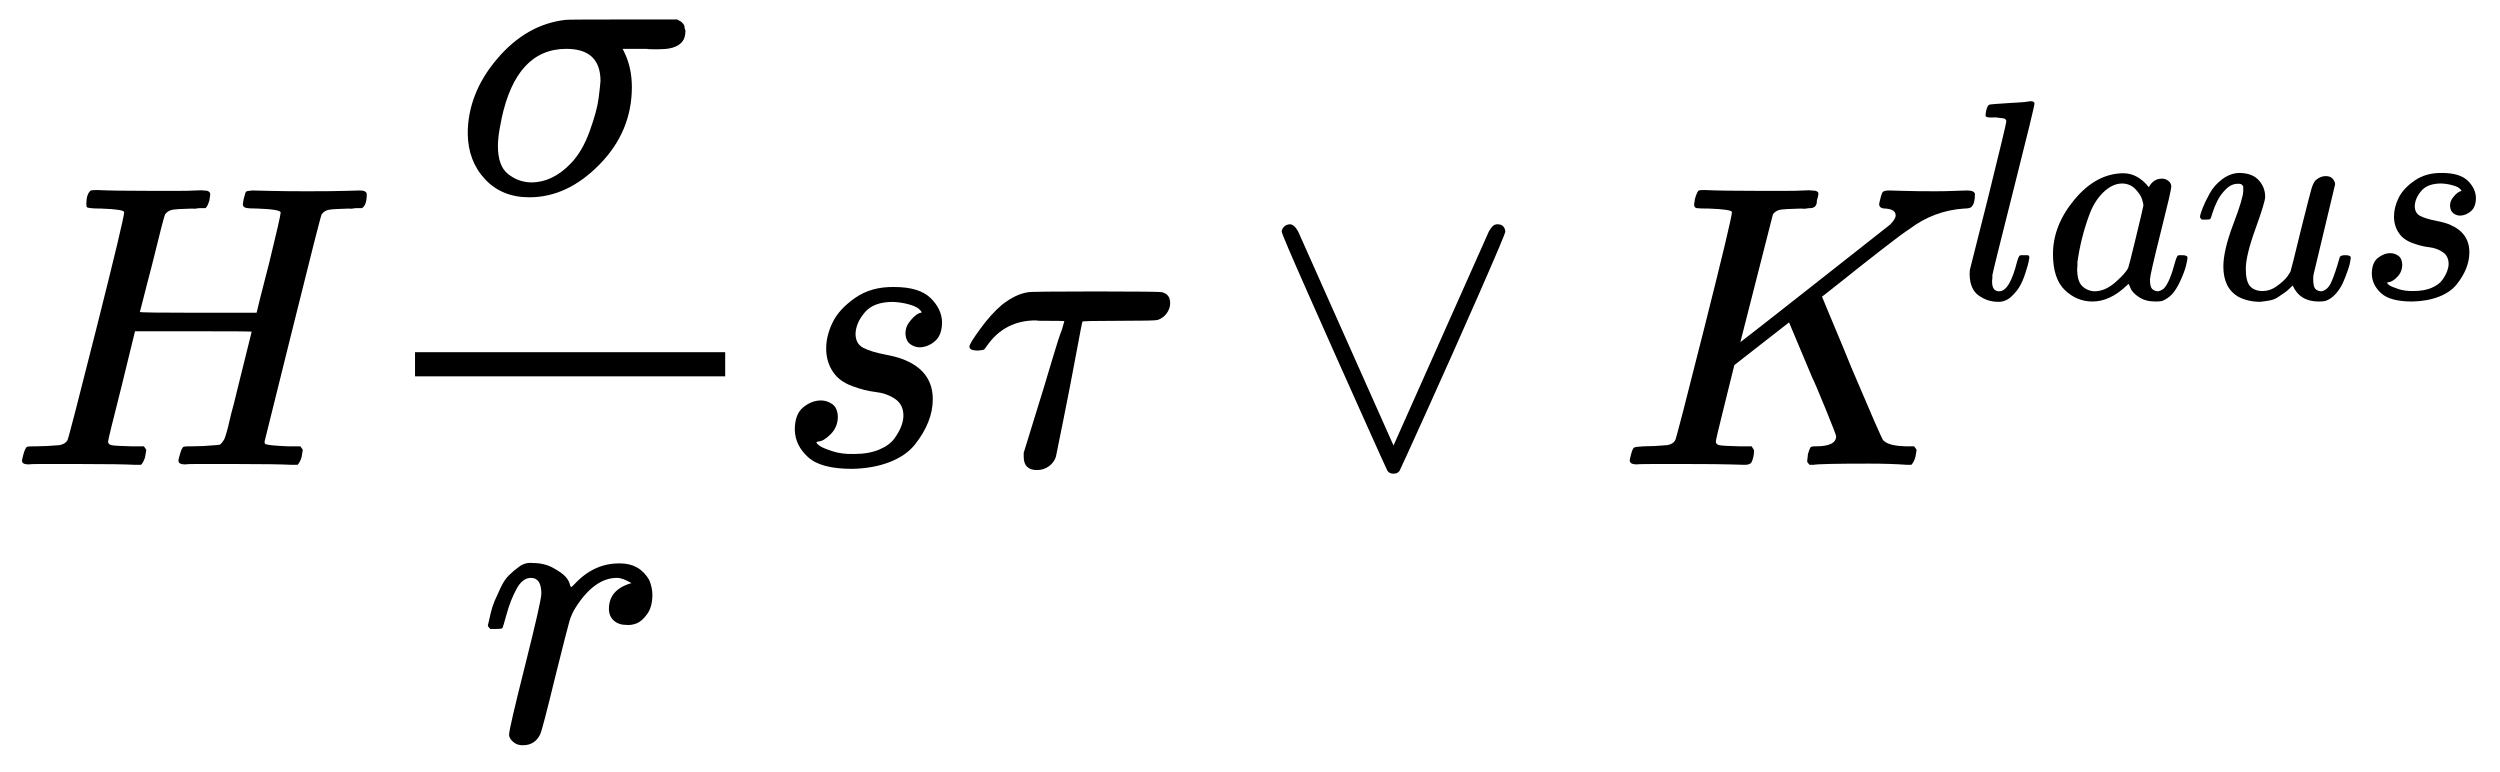 <?xml version="1.0" encoding="utf-8"?>
<svg viewBox="4.405 3.958 112.473 34.711" fill="none" xmlns="http://www.w3.org/2000/svg">
  <defs>
    <clipPath id="clip0_0_1">
      <rect width="122.176" height="42.32" fill="white"/>
    </clipPath>
  </defs>
  <g clip-path="url(#clip0_0_1)">
    <path d="M8.959 13.341C8.549 13.341 8.332 13.317 8.308 13.269C8.296 13.245 8.29 13.196 8.29 13.124C8.29 12.834 8.356 12.635 8.489 12.527C8.513 12.515 8.615 12.508 8.796 12.508C9.291 12.533 10.111 12.545 11.258 12.545C11.668 12.545 12.048 12.545 12.398 12.545C12.748 12.545 13.02 12.539 13.213 12.527C13.406 12.515 13.526 12.515 13.575 12.527C13.768 12.527 13.864 12.587 13.864 12.708C13.864 12.732 13.852 12.816 13.828 12.961C13.768 13.166 13.707 13.287 13.647 13.323H13.611C13.587 13.323 13.556 13.323 13.52 13.323C13.484 13.323 13.442 13.323 13.393 13.323C13.345 13.323 13.291 13.329 13.231 13.341C13.17 13.353 13.116 13.353 13.068 13.341C12.597 13.353 12.296 13.371 12.163 13.395C12.03 13.419 11.921 13.486 11.837 13.595C11.801 13.643 11.608 14.385 11.258 15.821C11.173 16.134 11.083 16.484 10.986 16.87C10.89 17.257 10.817 17.54 10.769 17.721L10.697 17.993C10.697 18.017 11.572 18.029 13.321 18.029H15.945L15.964 17.974C15.964 17.938 16.151 17.196 16.525 15.748C16.863 14.361 17.032 13.619 17.032 13.522C17.032 13.426 16.688 13.365 16 13.341C15.722 13.341 15.541 13.329 15.457 13.305C15.372 13.281 15.33 13.226 15.33 13.142C15.33 13.118 15.342 13.046 15.366 12.925C15.415 12.72 15.451 12.605 15.475 12.581C15.499 12.557 15.596 12.539 15.764 12.527C15.825 12.527 16.078 12.533 16.525 12.545C16.971 12.557 17.538 12.563 18.226 12.563C18.974 12.563 19.547 12.557 19.945 12.545C20.344 12.533 20.561 12.527 20.597 12.527C20.802 12.527 20.905 12.587 20.905 12.708C20.905 13.033 20.832 13.239 20.688 13.323H20.651C20.627 13.323 20.597 13.323 20.561 13.323C20.525 13.323 20.482 13.323 20.434 13.323C20.386 13.323 20.332 13.329 20.271 13.341C20.211 13.353 20.157 13.353 20.108 13.341C19.638 13.353 19.336 13.371 19.203 13.395C19.071 13.419 18.962 13.486 18.878 13.595C18.841 13.655 18.407 15.362 17.575 18.717C16.742 22.071 16.32 23.772 16.308 23.821C16.308 23.905 16.332 23.947 16.38 23.947C16.476 23.983 16.802 24.014 17.357 24.038H17.918C17.991 24.134 18.027 24.189 18.027 24.201C18.027 24.213 18.009 24.321 17.973 24.526C17.924 24.683 17.864 24.798 17.792 24.87H17.52C17.074 24.846 16.265 24.834 15.095 24.834C14.685 24.834 14.305 24.834 13.955 24.834C13.605 24.834 13.327 24.834 13.122 24.834C12.917 24.834 12.79 24.84 12.742 24.852C12.537 24.852 12.434 24.798 12.434 24.689C12.434 24.629 12.452 24.545 12.489 24.436C12.549 24.207 12.609 24.08 12.669 24.056C12.718 24.044 12.808 24.038 12.941 24.038H13.05C13.375 24.038 13.737 24.02 14.136 23.983C14.208 23.971 14.256 23.965 14.28 23.965C14.305 23.965 14.341 23.935 14.389 23.875C14.437 23.815 14.473 23.76 14.498 23.712C14.522 23.664 14.558 23.555 14.606 23.386C14.654 23.217 14.697 23.048 14.733 22.879C14.769 22.71 14.835 22.451 14.932 22.101C15.016 21.763 15.083 21.492 15.131 21.287C15.529 19.694 15.728 18.892 15.728 18.88C15.728 18.867 14.854 18.861 13.104 18.861H10.479L9.882 21.305C9.472 22.922 9.267 23.76 9.267 23.821C9.267 23.905 9.315 23.959 9.412 23.983C9.508 24.008 9.81 24.026 10.317 24.038H10.878C10.95 24.134 10.986 24.189 10.986 24.201C10.986 24.213 10.968 24.321 10.932 24.526C10.884 24.683 10.823 24.798 10.751 24.87H10.479C10.033 24.846 9.225 24.834 8.054 24.834C7.644 24.834 7.264 24.834 6.914 24.834C6.564 24.834 6.287 24.834 6.081 24.834C5.876 24.834 5.75 24.84 5.701 24.852C5.496 24.852 5.394 24.798 5.394 24.689C5.394 24.665 5.412 24.581 5.448 24.436C5.508 24.207 5.569 24.08 5.629 24.056C5.677 24.044 5.768 24.038 5.9 24.038H6.009C6.335 24.038 6.697 24.02 7.095 23.983C7.264 23.947 7.378 23.875 7.439 23.766C7.475 23.718 7.909 22.041 8.742 18.735C9.575 15.428 9.991 13.685 9.991 13.504C9.991 13.419 9.647 13.365 8.959 13.341Z" fill="black" style=""/>
    <path d="M28.217 12.834C27.396 12.834 26.733 12.563 26.226 12.02C25.719 11.477 25.46 10.795 25.448 9.975C25.448 8.768 25.888 7.646 26.769 6.608C27.65 5.57 28.675 4.985 29.846 4.852C29.858 4.84 30.703 4.834 32.38 4.834H34.877C34.889 4.846 34.908 4.859 34.932 4.871C34.956 4.883 34.98 4.895 35.004 4.907C35.028 4.919 35.046 4.931 35.058 4.943C35.071 4.955 35.089 4.973 35.113 4.997C35.137 5.021 35.149 5.033 35.149 5.033C35.149 5.033 35.161 5.058 35.185 5.106C35.209 5.154 35.215 5.178 35.203 5.178C35.191 5.178 35.197 5.208 35.221 5.269C35.245 5.329 35.252 5.365 35.239 5.377C35.239 5.908 34.847 6.174 34.063 6.174C33.978 6.174 33.876 6.174 33.755 6.174C33.635 6.174 33.55 6.168 33.502 6.156H32.416L32.506 6.337C32.724 6.795 32.832 7.308 32.832 7.875C32.832 9.202 32.35 10.361 31.384 11.35C30.419 12.34 29.363 12.834 28.217 12.834ZM31.421 7.604C31.421 6.638 30.908 6.156 29.882 6.156C28.386 6.156 27.415 7.205 26.968 9.305C26.956 9.353 26.95 9.389 26.95 9.414C26.853 9.86 26.805 10.228 26.805 10.518C26.805 11.121 26.956 11.543 27.258 11.784C27.559 12.026 27.903 12.153 28.289 12.165C28.941 12.165 29.538 11.881 30.081 11.314C30.431 10.952 30.715 10.469 30.932 9.866C31.149 9.263 31.282 8.78 31.33 8.418C31.378 8.056 31.408 7.785 31.421 7.604Z" fill="black"/>
    <path d="M26.353 32.092C26.365 32.056 26.377 32.008 26.389 31.947C26.401 31.887 26.431 31.754 26.479 31.549C26.528 31.344 26.588 31.157 26.66 30.988C26.733 30.819 26.823 30.62 26.932 30.391C27.04 30.161 27.161 29.98 27.294 29.848C27.427 29.715 27.583 29.582 27.764 29.45C27.945 29.317 28.145 29.262 28.362 29.287C28.712 29.287 29.019 29.359 29.285 29.504C29.55 29.649 29.737 29.781 29.846 29.902C29.954 30.023 30.021 30.143 30.045 30.264C30.069 30.336 30.087 30.373 30.099 30.373C30.111 30.373 30.16 30.33 30.244 30.246C30.823 29.618 31.493 29.305 32.253 29.305H32.307C32.886 29.305 33.321 29.552 33.611 30.047C33.707 30.276 33.755 30.499 33.755 30.716C33.755 31.078 33.677 31.368 33.52 31.585C33.363 31.802 33.206 31.941 33.049 32.002C32.892 32.062 32.742 32.086 32.597 32.074C32.356 32.074 32.163 32.008 32.018 31.875C31.873 31.742 31.8 31.567 31.8 31.35C31.8 30.771 32.138 30.385 32.814 30.192C32.549 30.035 32.331 29.956 32.163 29.956C31.487 29.956 30.865 30.403 30.298 31.296C30.178 31.489 30.087 31.688 30.027 31.893C29.966 32.098 29.761 32.9 29.411 34.3C29.001 35.989 28.766 36.888 28.706 36.997C28.549 37.323 28.289 37.486 27.927 37.486C27.77 37.486 27.644 37.449 27.547 37.377C27.451 37.305 27.384 37.232 27.348 37.16C27.312 37.087 27.3 37.027 27.312 36.979C27.312 36.822 27.553 35.784 28.036 33.866C28.518 31.947 28.76 30.879 28.76 30.662C28.76 30.192 28.603 29.956 28.289 29.956C28.036 29.956 27.819 30.125 27.638 30.463C27.457 30.801 27.312 31.169 27.203 31.567C27.095 31.965 27.028 32.182 27.004 32.219C26.98 32.243 26.884 32.255 26.715 32.255H26.461C26.389 32.182 26.353 32.128 26.353 32.092Z" fill="black"/>
    <path d="M37.031 20.889H23.077V19.803H37.031V20.889Z" fill="black"/>
    <path d="M41.574 19.64C41.574 19.253 41.671 18.861 41.864 18.463C42.057 18.065 42.395 17.697 42.877 17.359C43.36 17.021 43.945 16.858 44.633 16.87C45.381 16.87 45.924 17.033 46.262 17.359C46.6 17.685 46.775 18.047 46.787 18.445C46.787 18.831 46.684 19.115 46.479 19.296C46.274 19.477 46.045 19.573 45.791 19.585C45.635 19.585 45.49 19.537 45.357 19.441C45.224 19.344 45.152 19.187 45.14 18.97C45.14 18.777 45.194 18.608 45.303 18.463C45.411 18.318 45.514 18.21 45.61 18.137C45.707 18.065 45.785 18.029 45.846 18.029C45.858 18.029 45.864 18.023 45.864 18.011C45.864 17.974 45.822 17.92 45.737 17.848C45.653 17.775 45.502 17.709 45.285 17.649C45.067 17.588 44.832 17.552 44.579 17.54C43.999 17.54 43.577 17.697 43.312 18.011C43.046 18.324 42.907 18.644 42.895 18.97C42.895 19.272 43.01 19.483 43.239 19.604C43.469 19.724 43.8 19.827 44.235 19.911C44.669 19.996 44.983 20.086 45.176 20.183C45.972 20.533 46.37 21.112 46.37 21.92C46.37 22.258 46.304 22.596 46.171 22.934C46.039 23.272 45.84 23.609 45.574 23.947C45.309 24.285 44.929 24.551 44.434 24.744C43.939 24.937 43.372 25.039 42.733 25.051C41.803 25.051 41.146 24.876 40.76 24.526C40.374 24.177 40.175 23.766 40.162 23.296C40.162 22.825 40.289 22.487 40.542 22.282C40.796 22.077 41.061 21.974 41.339 21.974C41.52 21.974 41.689 22.029 41.846 22.137C42.002 22.246 42.087 22.433 42.099 22.698C42.099 23.012 41.99 23.278 41.773 23.495C41.556 23.712 41.369 23.821 41.212 23.821C41.188 23.833 41.17 23.839 41.158 23.839C41.146 23.839 41.14 23.851 41.14 23.875C41.152 23.911 41.2 23.959 41.285 24.02C41.369 24.08 41.556 24.159 41.846 24.255C42.135 24.352 42.467 24.394 42.841 24.382C43.276 24.382 43.65 24.315 43.963 24.183C44.277 24.05 44.506 23.881 44.651 23.676C44.796 23.471 44.898 23.284 44.959 23.115C45.019 22.946 45.049 22.795 45.049 22.662C45.049 22.324 44.923 22.071 44.669 21.902C44.416 21.733 44.126 21.631 43.8 21.594C43.475 21.558 43.119 21.468 42.733 21.323C42.346 21.178 42.063 20.967 41.882 20.689C41.677 20.388 41.574 20.038 41.574 19.64Z" fill="black"/>
    <path d="M48.398 19.73C48.144 19.73 48.018 19.67 48.018 19.549C48.018 19.465 48.18 19.199 48.506 18.753C48.832 18.306 49.158 17.944 49.484 17.667C49.906 17.341 50.298 17.154 50.66 17.106C50.733 17.082 51.746 17.07 53.701 17.07C55.631 17.07 56.627 17.082 56.687 17.106C56.928 17.166 57.049 17.329 57.049 17.594C57.049 17.763 56.995 17.92 56.886 18.065C56.778 18.21 56.639 18.306 56.47 18.355C56.398 18.379 55.818 18.391 54.732 18.391C53.646 18.391 53.103 18.403 53.103 18.427C53.091 18.439 52.995 18.934 52.814 19.911C52.633 20.889 52.44 21.884 52.235 22.898C52.03 23.911 51.921 24.448 51.909 24.508C51.849 24.689 51.74 24.834 51.583 24.943C51.426 25.051 51.251 25.106 51.058 25.106C50.66 25.106 50.461 24.907 50.461 24.508V24.327L51.366 21.395C51.499 20.961 51.644 20.478 51.8 19.947C51.957 19.416 52.084 19.03 52.18 18.789L52.289 18.409C52.289 18.397 52.011 18.391 51.456 18.391C51.432 18.391 51.366 18.391 51.257 18.391C51.149 18.391 51.064 18.385 51.004 18.373C50.063 18.373 49.327 18.759 48.796 19.531C48.736 19.628 48.687 19.682 48.651 19.694C48.615 19.706 48.53 19.718 48.398 19.73Z" fill="black"/>
    <path d="M62.066 14.373C62.078 14.288 62.114 14.216 62.175 14.156C62.235 14.095 62.32 14.059 62.428 14.047C62.561 14.047 62.688 14.156 62.808 14.373L67.098 24.002L71.387 14.373C71.496 14.18 71.593 14.077 71.677 14.065C71.701 14.053 71.731 14.047 71.767 14.047C71.985 14.047 72.105 14.156 72.129 14.373C72.129 14.445 71.737 15.374 70.953 17.16C70.169 18.946 69.378 20.72 68.582 22.481C67.786 24.243 67.381 25.13 67.369 25.142C67.309 25.226 67.219 25.269 67.098 25.269C66.977 25.269 66.887 25.226 66.826 25.142C66.814 25.13 66.416 24.249 65.632 22.499C64.847 20.75 64.057 18.976 63.261 17.178C62.464 15.38 62.066 14.445 62.066 14.373Z" fill="black"/>
    <path d="M82.323 13.504C82.323 13.419 81.979 13.365 81.291 13.341C81.014 13.341 80.833 13.335 80.748 13.323C80.664 13.311 80.622 13.257 80.622 13.16C80.622 13.136 80.634 13.052 80.658 12.907C80.73 12.665 80.791 12.539 80.839 12.527C80.863 12.515 80.929 12.508 81.038 12.508H81.129C81.623 12.533 82.444 12.545 83.59 12.545C84 12.545 84.38 12.545 84.73 12.545C85.08 12.545 85.352 12.539 85.545 12.527C85.738 12.515 85.859 12.515 85.907 12.527C86.112 12.527 86.214 12.575 86.214 12.671C86.214 12.732 86.196 12.816 86.16 12.925C86.148 12.949 86.142 12.985 86.142 13.033C86.142 13.082 86.136 13.118 86.124 13.142C86.112 13.166 86.1 13.19 86.088 13.214C86.076 13.239 86.058 13.257 86.033 13.269C86.009 13.281 85.985 13.293 85.961 13.305C85.937 13.317 85.895 13.323 85.834 13.323C85.774 13.323 85.72 13.329 85.671 13.341C85.623 13.353 85.539 13.353 85.418 13.341C84.935 13.353 84.628 13.371 84.495 13.395C84.362 13.419 84.254 13.486 84.169 13.595L82.703 19.35C82.715 19.35 83.825 18.481 86.033 16.744C88.242 15.006 89.376 14.113 89.436 14.065C89.605 13.896 89.689 13.757 89.689 13.649C89.689 13.468 89.539 13.365 89.237 13.341C89.044 13.341 88.947 13.275 88.947 13.142C88.947 13.118 88.966 13.033 89.002 12.889C89.038 12.744 89.068 12.653 89.092 12.617C89.128 12.557 89.231 12.527 89.4 12.527C89.448 12.527 89.659 12.533 90.033 12.545C90.407 12.557 90.89 12.563 91.481 12.563C91.759 12.563 92.048 12.557 92.35 12.545C92.652 12.533 92.833 12.527 92.893 12.527C93.134 12.527 93.255 12.587 93.255 12.708C93.255 12.973 93.207 13.154 93.11 13.251C93.074 13.311 92.959 13.341 92.766 13.341C91.861 13.401 91.041 13.709 90.305 14.264C90.112 14.385 89.689 14.698 89.038 15.205C88.386 15.712 87.783 16.189 87.228 16.635L86.377 17.305L86.54 17.703C86.649 17.968 86.818 18.373 87.047 18.916C87.276 19.459 87.487 19.971 87.68 20.454C88.585 22.59 89.068 23.694 89.128 23.766C89.153 23.79 89.183 23.815 89.219 23.839C89.388 23.959 89.695 24.026 90.142 24.038H90.522C90.594 24.134 90.631 24.189 90.631 24.201C90.631 24.213 90.612 24.321 90.576 24.526C90.528 24.683 90.468 24.798 90.395 24.87H90.196C89.714 24.834 89.141 24.816 88.477 24.816C87.005 24.816 86.178 24.834 85.997 24.87H85.816C85.744 24.798 85.708 24.744 85.708 24.707C85.708 24.671 85.72 24.563 85.744 24.382C85.792 24.225 85.828 24.128 85.852 24.092C85.877 24.056 85.943 24.038 86.052 24.038H86.106C86.709 24.038 87.011 23.887 87.011 23.585C87.011 23.537 86.848 23.115 86.522 22.318C86.196 21.522 86.003 21.07 85.943 20.961L84.893 18.463L83.662 19.422L82.432 20.382L82.015 22.065C81.738 23.175 81.599 23.76 81.599 23.821C81.599 23.905 81.647 23.959 81.744 23.983C81.84 24.008 82.142 24.026 82.649 24.038H83.21C83.282 24.146 83.319 24.213 83.319 24.237C83.319 24.43 83.276 24.611 83.192 24.78C83.132 24.84 83.035 24.87 82.902 24.87C82.866 24.87 82.643 24.864 82.233 24.852C81.822 24.84 81.219 24.834 80.423 24.834C79.674 24.834 79.101 24.834 78.703 24.834C78.305 24.834 78.088 24.84 78.052 24.852C77.834 24.852 77.726 24.792 77.726 24.671C77.726 24.647 77.744 24.563 77.78 24.418C77.828 24.225 77.877 24.116 77.925 24.092C77.973 24.068 78.112 24.05 78.341 24.038C78.667 24.038 79.029 24.02 79.427 23.983C79.596 23.947 79.711 23.875 79.771 23.766C79.807 23.718 80.242 22.041 81.074 18.735C81.907 15.428 82.323 13.685 82.323 13.504Z" fill="black"/>
    <path d="M94.028 16.64C94.028 16.922 94.135 17.063 94.348 17.063C94.664 17.063 94.933 16.615 95.154 15.719C95.206 15.548 95.248 15.459 95.282 15.45C95.299 15.442 95.342 15.438 95.41 15.438H95.461C95.538 15.438 95.589 15.438 95.615 15.438C95.641 15.438 95.662 15.446 95.679 15.463C95.696 15.48 95.704 15.51 95.704 15.553C95.696 15.604 95.683 15.672 95.666 15.757C95.649 15.843 95.602 16.005 95.525 16.244C95.449 16.483 95.363 16.683 95.269 16.845C95.176 17.007 95.043 17.165 94.873 17.319C94.702 17.472 94.506 17.545 94.284 17.536C93.977 17.536 93.691 17.442 93.427 17.255C93.162 17.067 93.026 16.751 93.017 16.308C93.017 16.205 93.022 16.133 93.03 16.09L93.862 12.789C94.399 10.613 94.668 9.492 94.668 9.423C94.668 9.398 94.664 9.376 94.655 9.359C94.647 9.342 94.63 9.325 94.604 9.308C94.579 9.291 94.557 9.283 94.54 9.283C94.523 9.283 94.489 9.278 94.438 9.27C94.386 9.261 94.352 9.257 94.335 9.257C94.318 9.257 94.28 9.253 94.22 9.244C94.16 9.236 94.118 9.236 94.092 9.244C94.007 9.244 93.951 9.244 93.926 9.244C93.9 9.244 93.866 9.24 93.823 9.231C93.781 9.223 93.755 9.21 93.747 9.193C93.738 9.176 93.734 9.15 93.734 9.116C93.734 9.099 93.743 9.039 93.76 8.937C93.802 8.775 93.849 8.685 93.9 8.668C93.951 8.651 94.259 8.626 94.822 8.592C94.95 8.583 95.095 8.574 95.257 8.566C95.419 8.557 95.547 8.545 95.641 8.528C95.734 8.51 95.781 8.506 95.781 8.515C95.884 8.515 95.935 8.549 95.935 8.617C95.935 8.711 95.624 9.991 95.001 12.456C94.378 14.921 94.058 16.214 94.041 16.333C94.041 16.35 94.041 16.384 94.041 16.436C94.041 16.487 94.037 16.529 94.028 16.564V16.64Z" fill="black"/>
    <path d="M96.767 15.386C96.767 14.525 97.091 13.706 97.739 12.93C98.388 12.153 99.117 11.761 99.927 11.752C100.362 11.752 100.746 11.961 101.079 12.379C101.215 12.123 101.412 11.995 101.668 11.995C101.778 11.995 101.877 12.03 101.962 12.098C102.047 12.166 102.09 12.251 102.09 12.354C102.09 12.464 101.932 13.147 101.616 14.401C101.301 15.655 101.139 16.363 101.13 16.525C101.13 16.738 101.16 16.879 101.22 16.948C101.279 17.016 101.369 17.054 101.488 17.063C101.565 17.054 101.651 17.016 101.744 16.948C101.924 16.777 102.098 16.367 102.269 15.719C102.32 15.548 102.363 15.459 102.397 15.45C102.414 15.442 102.457 15.438 102.525 15.438H102.576C102.738 15.438 102.819 15.476 102.819 15.553C102.819 15.604 102.798 15.719 102.755 15.898C102.713 16.077 102.627 16.308 102.499 16.589C102.371 16.871 102.235 17.084 102.09 17.229C101.979 17.34 101.842 17.43 101.68 17.498C101.612 17.515 101.51 17.523 101.373 17.523C101.083 17.523 100.84 17.459 100.644 17.331C100.448 17.203 100.32 17.071 100.26 16.935L100.183 16.743C100.175 16.734 100.158 16.738 100.132 16.756C100.115 16.773 100.098 16.79 100.081 16.807C99.578 17.284 99.066 17.523 98.545 17.523C98.076 17.523 97.662 17.353 97.304 17.012C96.946 16.67 96.767 16.128 96.767 15.386ZM100.836 13.198C100.836 13.147 100.815 13.053 100.772 12.917C100.729 12.78 100.631 12.631 100.478 12.469C100.324 12.307 100.128 12.221 99.889 12.213C99.59 12.213 99.305 12.345 99.032 12.61C98.759 12.874 98.545 13.22 98.392 13.646C98.144 14.32 97.969 15.02 97.867 15.745C97.867 15.77 97.867 15.817 97.867 15.885C97.867 15.954 97.863 16.005 97.854 16.039C97.854 16.423 97.931 16.687 98.085 16.832C98.238 16.977 98.422 17.054 98.635 17.063C98.959 17.063 99.279 16.922 99.595 16.64C99.91 16.359 100.098 16.141 100.158 15.988C100.175 15.954 100.29 15.497 100.503 14.619C100.716 13.74 100.827 13.266 100.836 13.198Z" fill="black"/>
    <path d="M103.382 13.723C103.382 13.655 103.421 13.522 103.497 13.326C103.574 13.13 103.681 12.908 103.817 12.661C103.954 12.413 104.142 12.2 104.38 12.021C104.619 11.842 104.871 11.748 105.135 11.739C105.528 11.739 105.822 11.846 106.018 12.059C106.215 12.273 106.313 12.524 106.313 12.814C106.313 12.968 106.168 13.446 105.878 14.248C105.588 15.049 105.442 15.651 105.442 16.052C105.442 16.419 105.502 16.674 105.622 16.82C105.741 16.965 105.92 17.041 106.159 17.05C106.398 17.058 106.624 16.986 106.837 16.832C107.051 16.679 107.208 16.534 107.311 16.397L107.451 16.18C107.469 16.146 107.631 15.497 107.938 14.235C108.194 13.211 108.347 12.614 108.398 12.443C108.45 12.273 108.509 12.149 108.578 12.072C108.723 11.944 108.876 11.88 109.038 11.88C109.183 11.88 109.29 11.923 109.358 12.008C109.426 12.093 109.46 12.175 109.46 12.251L108.488 16.32C108.479 16.363 108.475 16.431 108.475 16.525C108.475 16.738 108.505 16.879 108.565 16.948C108.624 17.016 108.714 17.054 108.833 17.063C109.021 17.037 109.17 16.905 109.281 16.666C109.392 16.427 109.52 16.052 109.665 15.54C109.682 15.472 109.768 15.438 109.921 15.438C110.083 15.438 110.164 15.476 110.164 15.553C110.156 15.595 110.147 15.655 110.139 15.732C110.13 15.809 110.092 15.945 110.024 16.141C109.955 16.337 109.883 16.521 109.806 16.692C109.729 16.862 109.623 17.024 109.486 17.178C109.35 17.331 109.196 17.438 109.025 17.498C108.957 17.515 108.855 17.523 108.718 17.523C108.155 17.523 107.767 17.284 107.554 16.807C107.537 16.815 107.49 16.858 107.413 16.935C107.336 17.012 107.26 17.075 107.183 17.127C107.106 17.178 107.012 17.242 106.901 17.319C106.79 17.395 106.667 17.447 106.53 17.472C106.394 17.498 106.249 17.519 106.095 17.536C105.72 17.536 105.387 17.459 105.097 17.306C104.653 17.041 104.432 16.589 104.432 15.949C104.432 15.463 104.581 14.828 104.879 14.043C105.178 13.258 105.327 12.759 105.327 12.546C105.327 12.537 105.327 12.528 105.327 12.52C105.327 12.443 105.327 12.392 105.327 12.366C105.327 12.341 105.31 12.311 105.276 12.277C105.242 12.243 105.195 12.226 105.135 12.226H105.084C104.888 12.226 104.709 12.307 104.547 12.469C104.385 12.631 104.257 12.806 104.163 12.993C104.069 13.181 103.997 13.36 103.945 13.531C103.894 13.701 103.86 13.795 103.843 13.812C103.826 13.829 103.758 13.838 103.638 13.838H103.459C103.408 13.787 103.382 13.748 103.382 13.723Z" fill="black"/>
    <path d="M112.109 13.697C112.109 13.424 112.178 13.147 112.314 12.866C112.451 12.584 112.689 12.324 113.031 12.085C113.372 11.846 113.786 11.731 114.272 11.739C114.801 11.739 115.185 11.855 115.424 12.085C115.662 12.315 115.786 12.571 115.795 12.853C115.795 13.126 115.722 13.326 115.577 13.454C115.432 13.582 115.27 13.65 115.091 13.659C114.98 13.659 114.878 13.625 114.784 13.556C114.69 13.488 114.639 13.377 114.63 13.224C114.63 13.087 114.669 12.968 114.745 12.866C114.822 12.763 114.895 12.686 114.963 12.635C115.031 12.584 115.087 12.558 115.129 12.558C115.138 12.558 115.142 12.554 115.142 12.546C115.142 12.52 115.112 12.482 115.052 12.43C114.993 12.379 114.886 12.332 114.733 12.29C114.579 12.247 114.413 12.221 114.234 12.213C113.824 12.213 113.525 12.324 113.338 12.546C113.15 12.767 113.052 12.993 113.043 13.224C113.043 13.437 113.124 13.586 113.287 13.672C113.449 13.757 113.683 13.829 113.99 13.889C114.297 13.949 114.519 14.013 114.656 14.081C115.219 14.329 115.5 14.738 115.5 15.31C115.5 15.548 115.453 15.787 115.36 16.026C115.266 16.265 115.125 16.504 114.937 16.743C114.75 16.982 114.481 17.169 114.131 17.306C113.781 17.442 113.38 17.515 112.928 17.523C112.271 17.523 111.806 17.4 111.533 17.152C111.261 16.905 111.12 16.615 111.111 16.282C111.111 15.949 111.201 15.71 111.38 15.566C111.559 15.421 111.747 15.348 111.943 15.348C112.071 15.348 112.19 15.386 112.301 15.463C112.412 15.54 112.472 15.672 112.48 15.86C112.48 16.082 112.404 16.269 112.25 16.423C112.097 16.576 111.964 16.653 111.853 16.653C111.836 16.662 111.824 16.666 111.815 16.666C111.806 16.666 111.802 16.674 111.802 16.692C111.811 16.717 111.845 16.751 111.905 16.794C111.964 16.837 112.097 16.892 112.301 16.96C112.506 17.029 112.741 17.058 113.005 17.05C113.312 17.05 113.577 17.003 113.798 16.909C114.02 16.815 114.182 16.696 114.285 16.551C114.387 16.406 114.46 16.273 114.502 16.154C114.545 16.035 114.566 15.928 114.566 15.834C114.566 15.595 114.477 15.416 114.297 15.297C114.118 15.177 113.914 15.105 113.683 15.079C113.453 15.054 113.201 14.99 112.928 14.887C112.655 14.785 112.455 14.636 112.327 14.439C112.182 14.226 112.109 13.979 112.109 13.697Z" fill="black"/>
  </g>
</svg>